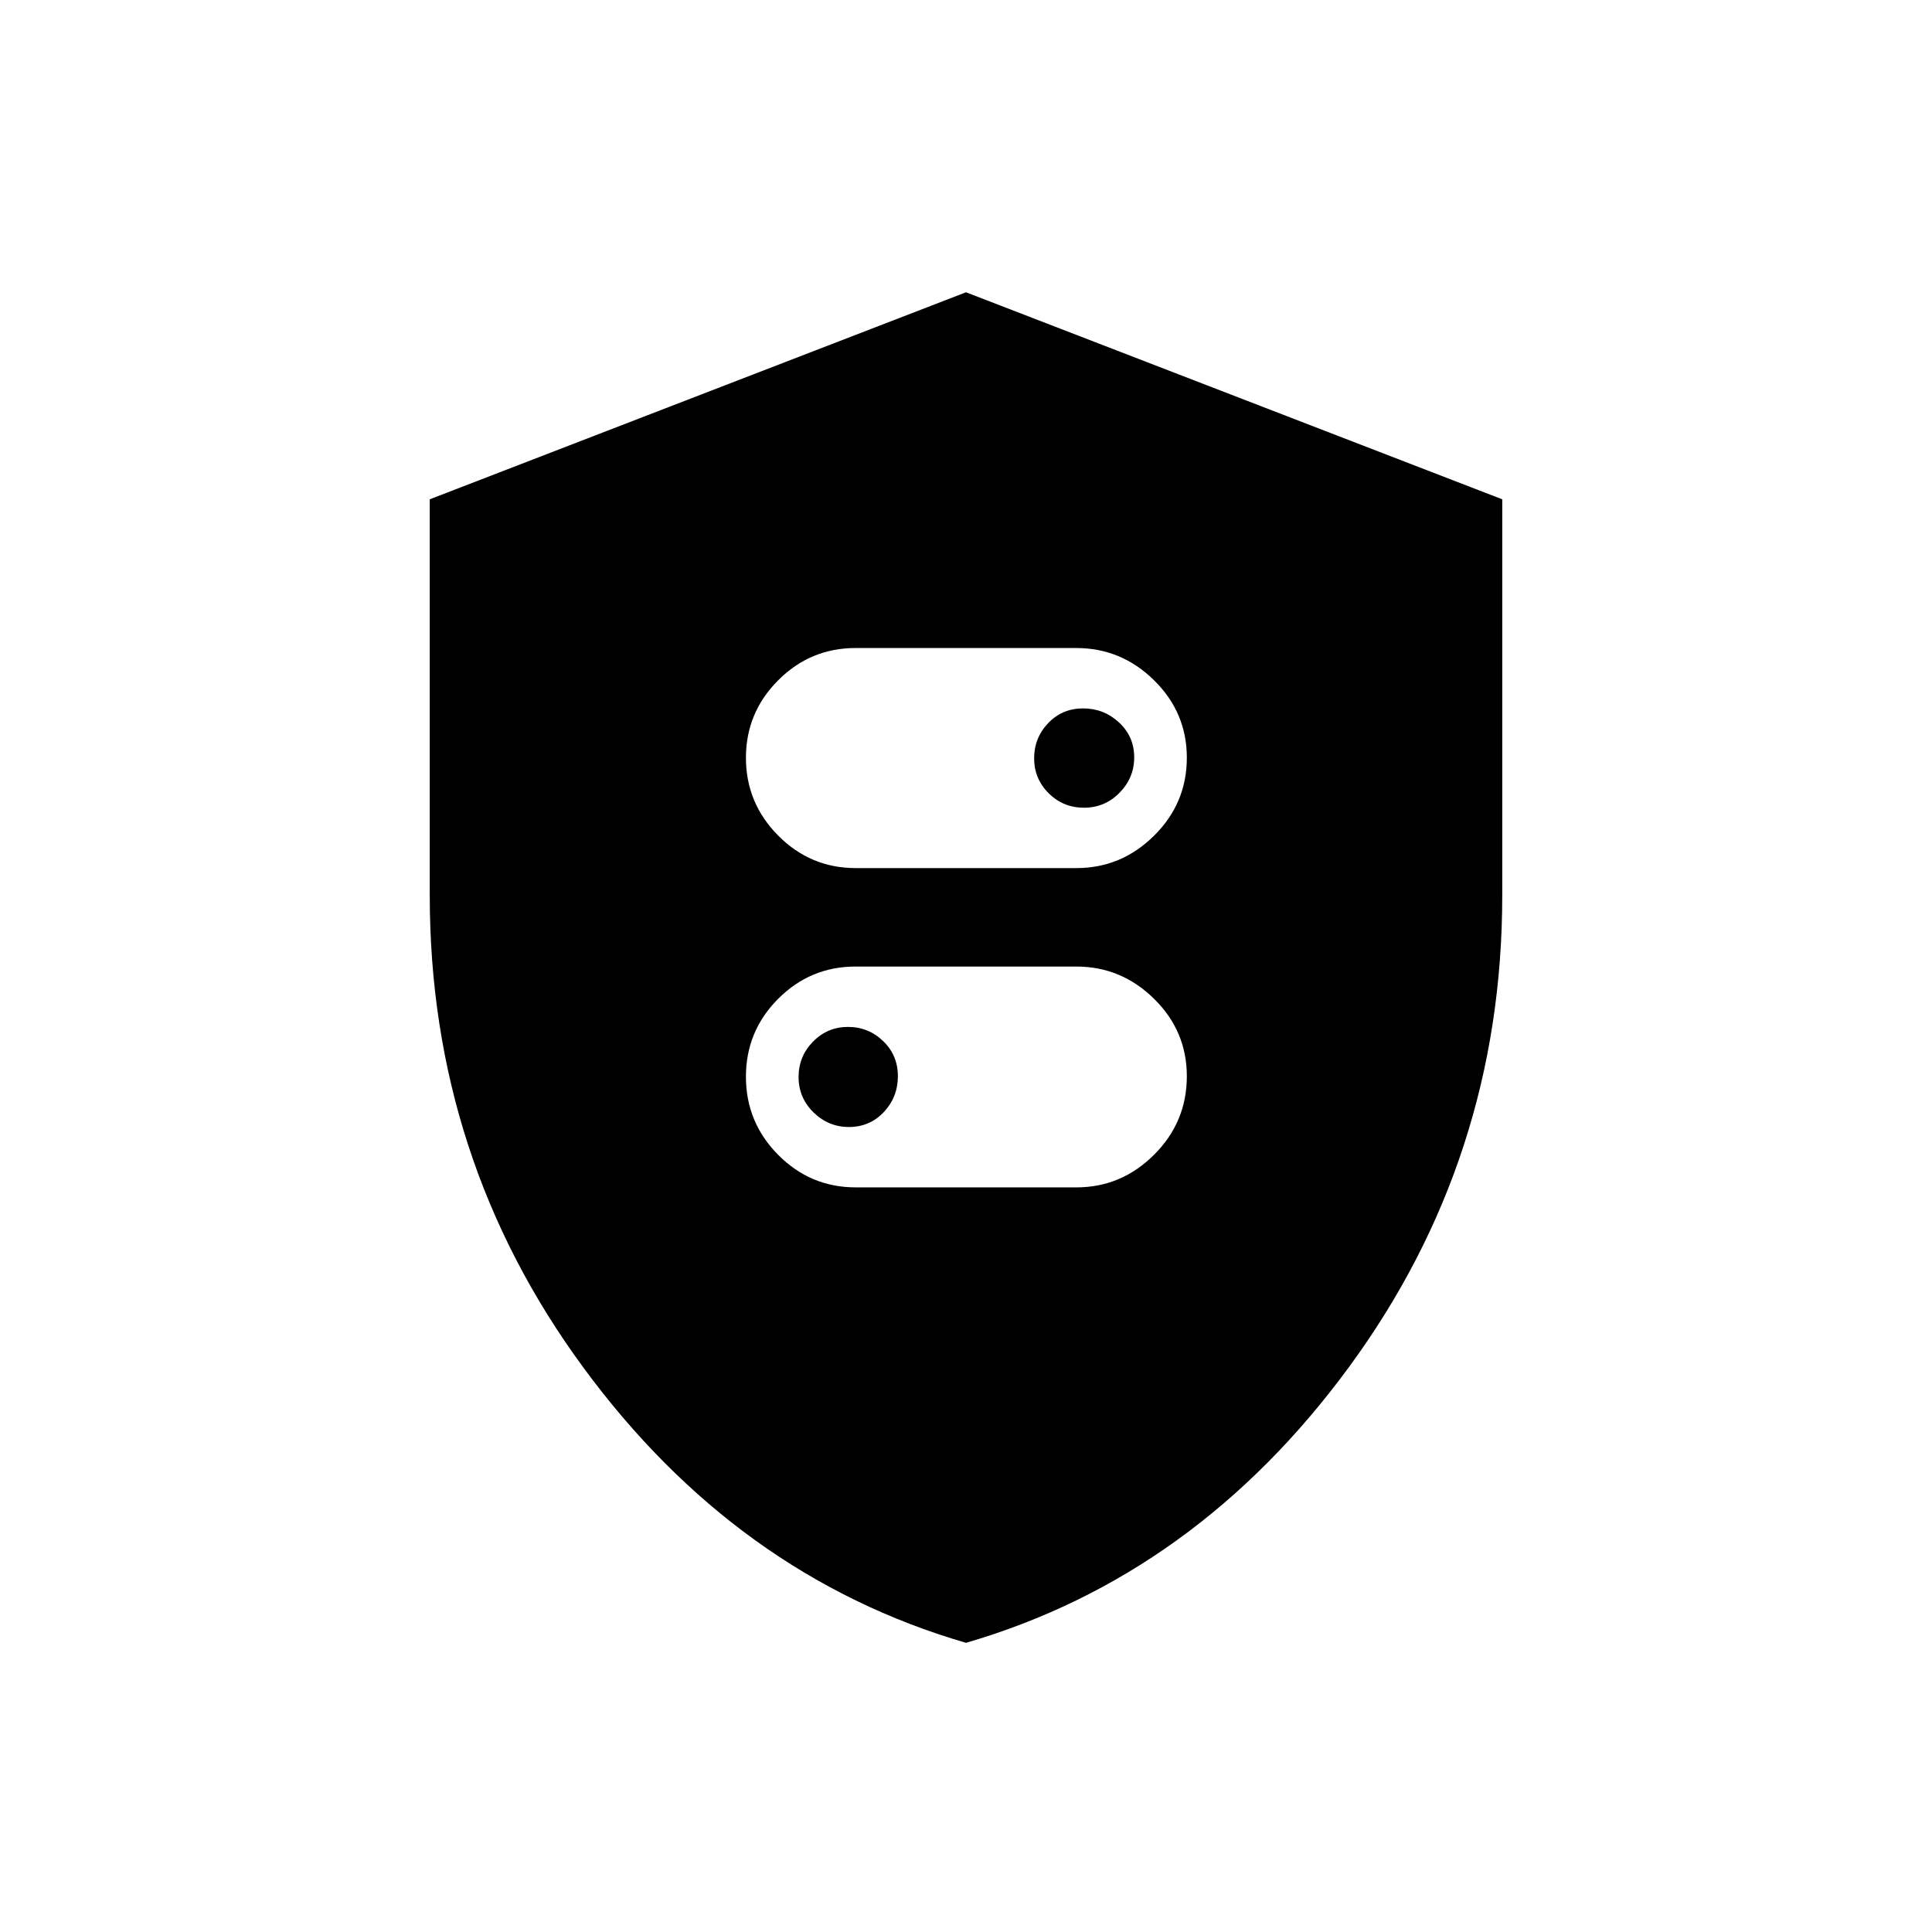 <svg xmlns="http://www.w3.org/2000/svg" height="20" viewBox="0 -960 960 960" width="20"><path d="M425.17-528.65h109.71q22.31 0 38.58-16.11t16.27-38.74q0-22.46-16.29-38.48Q557.15-638 534.83-638H425.12q-22.47 0-38.47 16.05t-16 38.51q0 22.46 16.02 38.63 16.03 16.16 38.5 16.16Zm113.48-30q-10.34 0-17.57-7.19t-7.23-17.36q0-10.17 6.99-17.49 6.99-7.31 17.33-7.31 10.34 0 17.87 6.99 7.54 7 7.54 17.34 0 10.17-7.3 17.59-7.3 7.43-17.63 7.43ZM425.17-370h109.71q22.31 0 38.58-16.22 16.27-16.23 16.27-39.01 0-22.46-16.29-38.48-16.29-16.02-38.61-16.02H425.12q-22.47 0-38.47 16.05-16 16.04-16 38.7 0 22.66 16.02 38.82Q402.7-370 425.17-370Zm-3.34-30q-10.18 0-17.6-7.26-7.42-7.27-7.42-17.56t7.18-17.6q7.19-7.31 17.36-7.31 10.18 0 17.49 7.04 7.31 7.04 7.31 17.44 0 10.4-6.99 17.83-6.99 7.42-17.33 7.42ZM480-143.69q-114.13-33.25-190.3-137.02-76.16-103.77-76.16-234.34V-711.9L480-814.77 746.46-711.9v196.85q0 130.57-76.16 234.34Q594.13-176.94 480-143.69Z"/></svg>